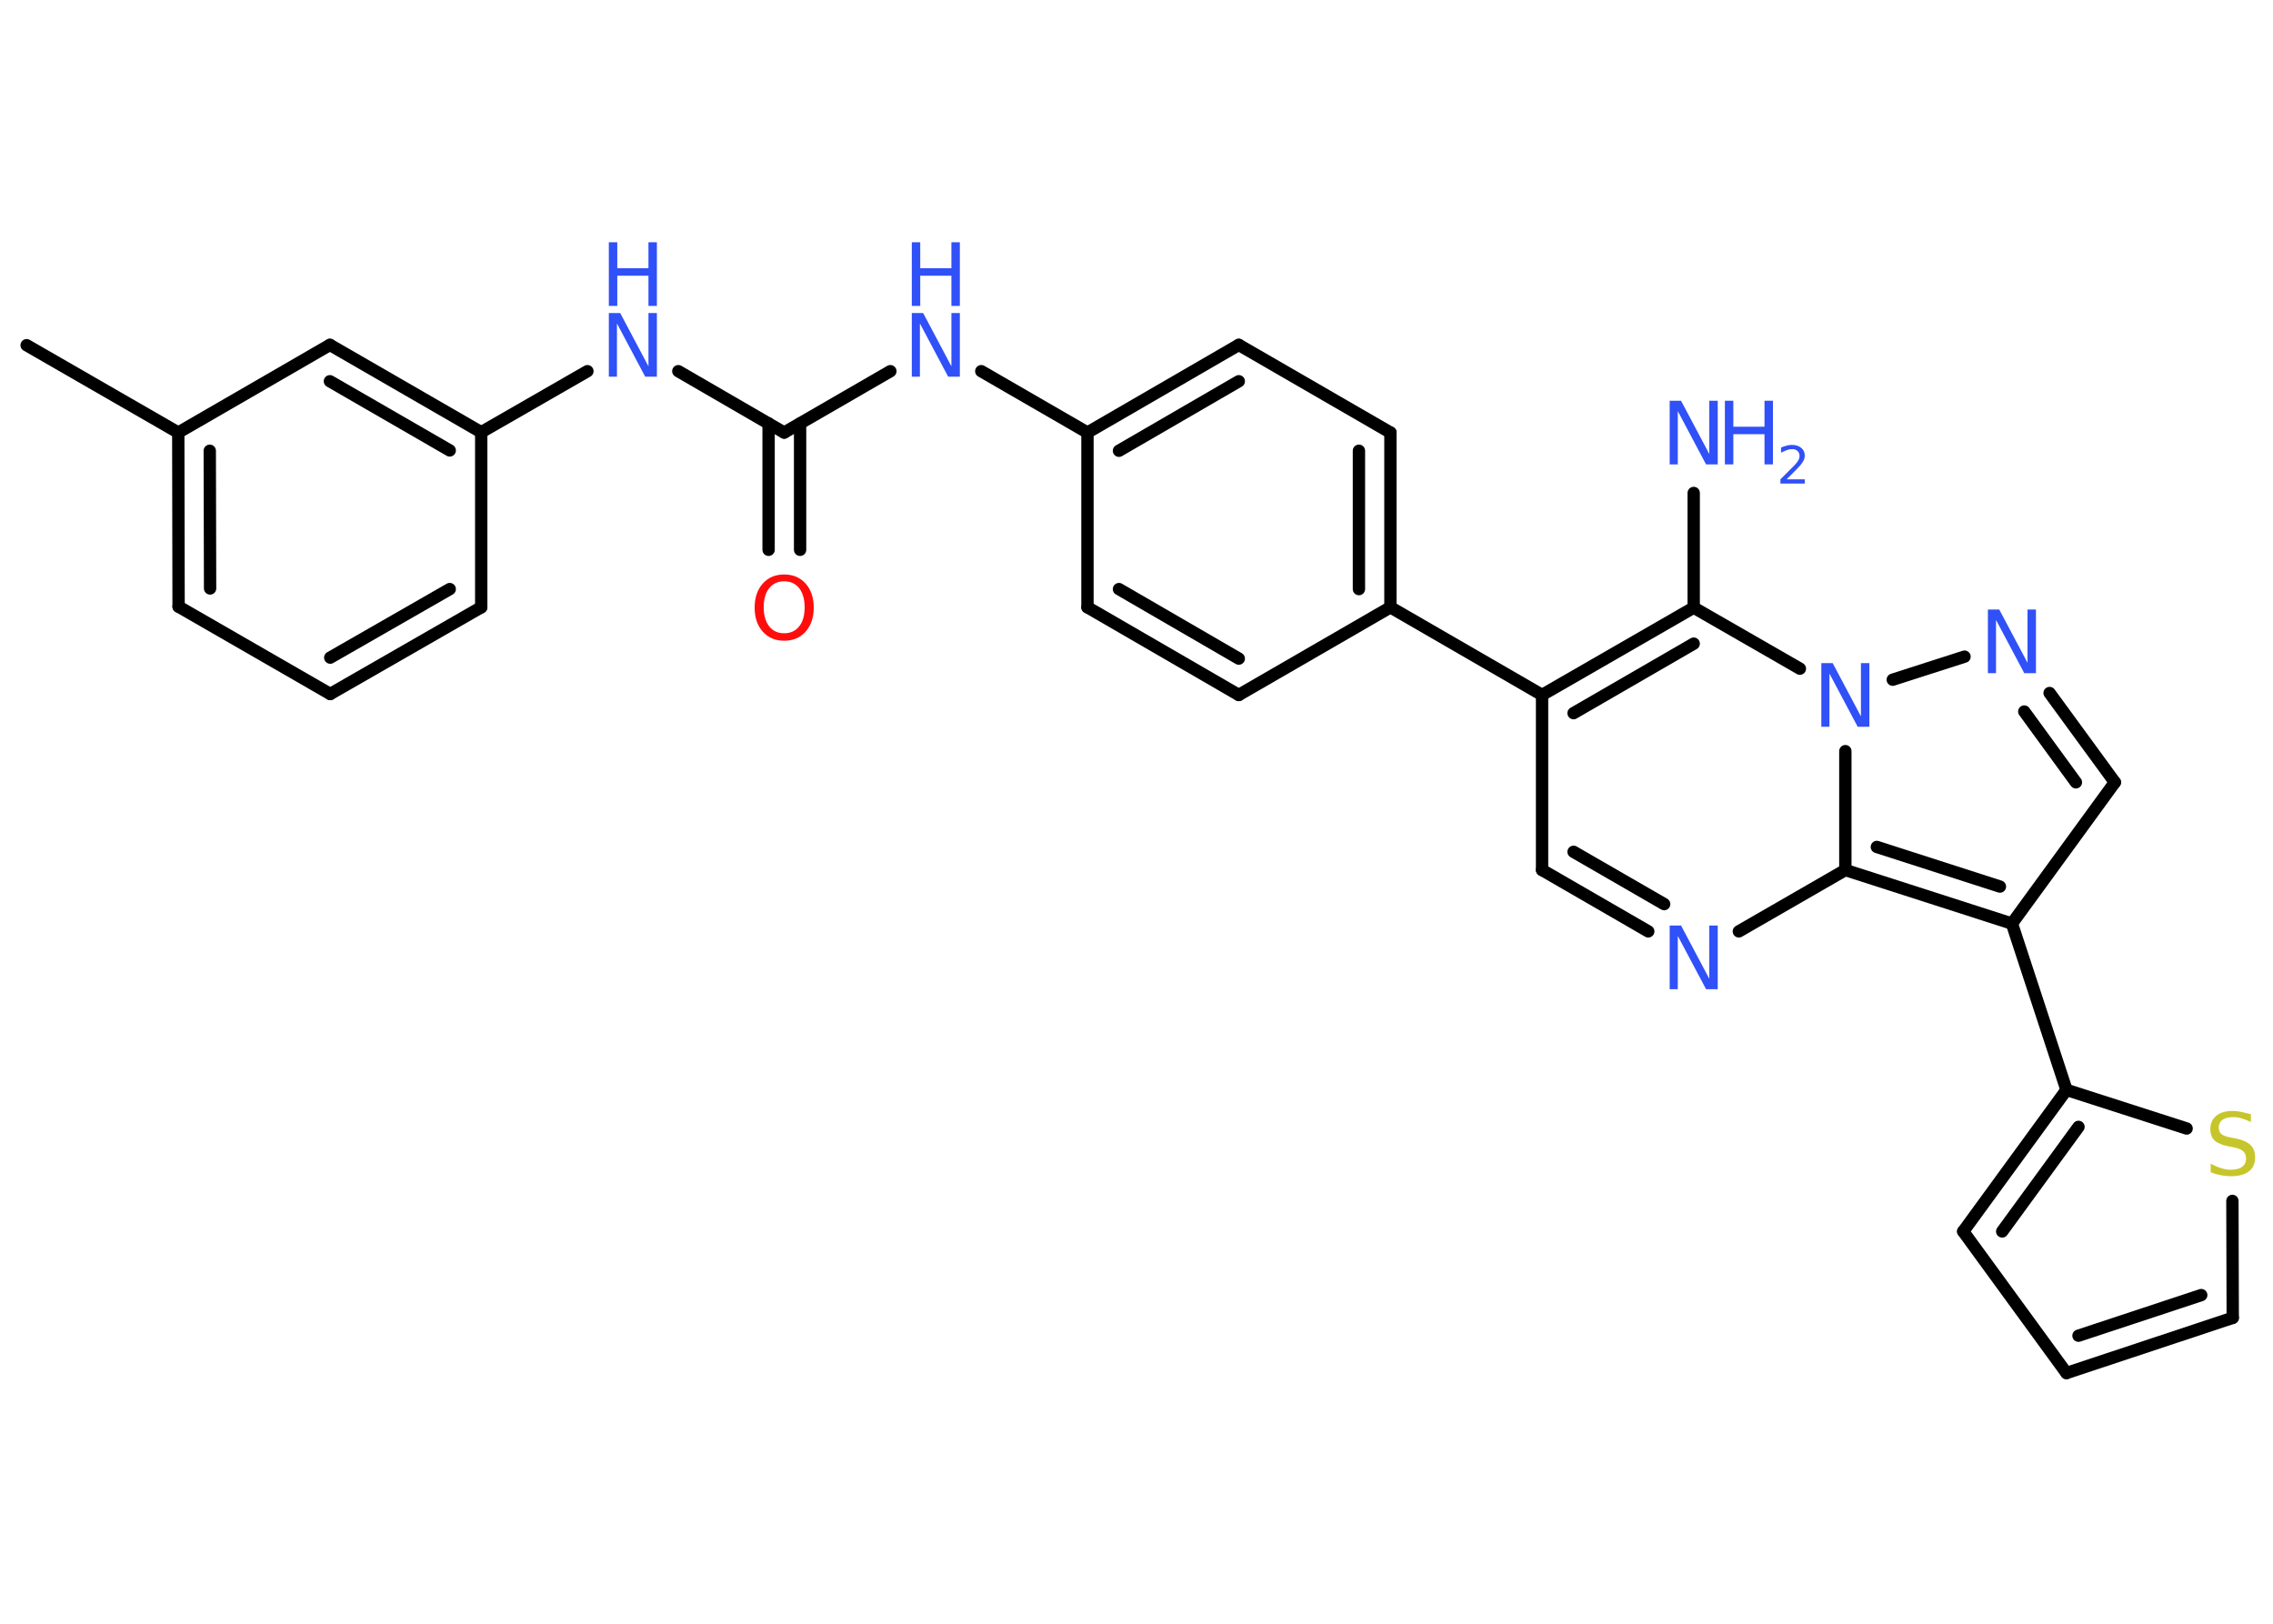 <?xml version='1.0' encoding='UTF-8'?>
<!DOCTYPE svg PUBLIC "-//W3C//DTD SVG 1.1//EN" "http://www.w3.org/Graphics/SVG/1.1/DTD/svg11.dtd">
<svg version='1.2' xmlns='http://www.w3.org/2000/svg' xmlns:xlink='http://www.w3.org/1999/xlink' width='70.0mm' height='50.0mm' viewBox='0 0 70.0 50.0'>
  <desc>Generated by the Chemistry Development Kit (http://github.com/cdk)</desc>
  <g stroke-linecap='round' stroke-linejoin='round' stroke='#000000' stroke-width='.38' fill='#3050F8'>
    <rect x='.0' y='.0' width='70.0' height='50.0' fill='#FFFFFF' stroke='none'/>
    <g id='mol1' class='mol'>
      <line id='mol1bnd1' class='bond' x1='.82' y1='10.63' x2='5.49' y2='13.32'/>
      <g id='mol1bnd2' class='bond'>
        <line x1='5.49' y1='13.32' x2='5.5' y2='18.68'/>
        <line x1='6.46' y1='13.88' x2='6.47' y2='18.12'/>
      </g>
      <line id='mol1bnd3' class='bond' x1='5.5' y1='18.68' x2='10.17' y2='21.37'/>
      <g id='mol1bnd4' class='bond'>
        <line x1='10.17' y1='21.37' x2='14.82' y2='18.7'/>
        <line x1='10.17' y1='20.25' x2='13.85' y2='18.14'/>
      </g>
      <line id='mol1bnd5' class='bond' x1='14.82' y1='18.7' x2='14.82' y2='13.31'/>
      <line id='mol1bnd6' class='bond' x1='14.82' y1='13.31' x2='18.09' y2='11.43'/>
      <line id='mol1bnd7' class='bond' x1='20.89' y1='11.43' x2='24.15' y2='13.32'/>
      <g id='mol1bnd8' class='bond'>
        <line x1='24.64' y1='13.04' x2='24.64' y2='16.93'/>
        <line x1='23.67' y1='13.04' x2='23.67' y2='16.93'/>
      </g>
      <line id='mol1bnd9' class='bond' x1='24.15' y1='13.32' x2='27.42' y2='11.43'/>
      <line id='mol1bnd10' class='bond' x1='30.22' y1='11.43' x2='33.49' y2='13.32'/>
      <g id='mol1bnd11' class='bond'>
        <line x1='38.15' y1='10.62' x2='33.49' y2='13.32'/>
        <line x1='38.15' y1='11.74' x2='34.46' y2='13.88'/>
      </g>
      <line id='mol1bnd12' class='bond' x1='38.15' y1='10.62' x2='42.82' y2='13.32'/>
      <g id='mol1bnd13' class='bond'>
        <line x1='42.82' y1='18.7' x2='42.82' y2='13.32'/>
        <line x1='41.85' y1='18.14' x2='41.85' y2='13.88'/>
      </g>
      <line id='mol1bnd14' class='bond' x1='42.82' y1='18.7' x2='47.49' y2='21.4'/>
      <line id='mol1bnd15' class='bond' x1='47.49' y1='21.4' x2='47.49' y2='26.79'/>
      <g id='mol1bnd16' class='bond'>
        <line x1='47.49' y1='26.79' x2='50.76' y2='28.68'/>
        <line x1='48.46' y1='26.23' x2='51.25' y2='27.84'/>
      </g>
      <line id='mol1bnd17' class='bond' x1='53.55' y1='28.68' x2='56.83' y2='26.79'/>
      <g id='mol1bnd18' class='bond'>
        <line x1='56.83' y1='26.79' x2='61.96' y2='28.44'/>
        <line x1='57.8' y1='26.08' x2='61.59' y2='27.3'/>
      </g>
      <line id='mol1bnd19' class='bond' x1='61.96' y1='28.44' x2='63.64' y2='33.56'/>
      <g id='mol1bnd20' class='bond'>
        <line x1='63.64' y1='33.56' x2='60.46' y2='37.92'/>
        <line x1='64.01' y1='34.7' x2='61.66' y2='37.92'/>
      </g>
      <line id='mol1bnd21' class='bond' x1='60.46' y1='37.92' x2='63.64' y2='42.28'/>
      <g id='mol1bnd22' class='bond'>
        <line x1='63.64' y1='42.28' x2='68.76' y2='40.58'/>
        <line x1='64.01' y1='41.13' x2='67.79' y2='39.88'/>
      </g>
      <line id='mol1bnd23' class='bond' x1='68.76' y1='40.58' x2='68.75' y2='36.98'/>
      <line id='mol1bnd24' class='bond' x1='63.64' y1='33.56' x2='67.34' y2='34.75'/>
      <line id='mol1bnd25' class='bond' x1='61.96' y1='28.44' x2='65.13' y2='24.09'/>
      <g id='mol1bnd26' class='bond'>
        <line x1='65.13' y1='24.09' x2='63.12' y2='21.34'/>
        <line x1='63.93' y1='24.09' x2='62.34' y2='21.91'/>
      </g>
      <line id='mol1bnd27' class='bond' x1='60.5' y1='20.22' x2='58.29' y2='20.93'/>
      <line id='mol1bnd28' class='bond' x1='56.83' y1='26.79' x2='56.83' y2='23.13'/>
      <line id='mol1bnd29' class='bond' x1='55.43' y1='20.59' x2='52.16' y2='18.71'/>
      <g id='mol1bnd30' class='bond'>
        <line x1='52.16' y1='18.71' x2='47.49' y2='21.4'/>
        <line x1='52.16' y1='19.82' x2='48.46' y2='21.96'/>
      </g>
      <line id='mol1bnd31' class='bond' x1='52.16' y1='18.71' x2='52.16' y2='15.18'/>
      <line id='mol1bnd32' class='bond' x1='42.82' y1='18.7' x2='38.15' y2='21.4'/>
      <g id='mol1bnd33' class='bond'>
        <line x1='33.49' y1='18.7' x2='38.15' y2='21.4'/>
        <line x1='34.46' y1='18.14' x2='38.15' y2='20.28'/>
      </g>
      <line id='mol1bnd34' class='bond' x1='33.49' y1='13.32' x2='33.49' y2='18.7'/>
      <g id='mol1bnd35' class='bond'>
        <line x1='14.82' y1='13.31' x2='10.16' y2='10.62'/>
        <line x1='13.85' y1='13.87' x2='10.16' y2='11.74'/>
      </g>
      <line id='mol1bnd36' class='bond' x1='5.49' y1='13.32' x2='10.16' y2='10.62'/>
      <g id='mol1atm7' class='atom'>
        <path d='M18.75 9.64h.35l.87 1.64v-1.64h.26v1.96h-.36l-.87 -1.64v1.64h-.25v-1.96z' stroke='none'/>
        <path d='M18.75 7.46h.26v.8h.96v-.8h.26v1.96h-.26v-.93h-.96v.93h-.26v-1.96z' stroke='none'/>
      </g>
      <path id='mol1atm9' class='atom' d='M24.15 17.9q-.29 .0 -.46 .21q-.17 .21 -.17 .59q.0 .37 .17 .59q.17 .21 .46 .21q.29 .0 .46 -.21q.17 -.21 .17 -.59q.0 -.37 -.17 -.59q-.17 -.21 -.46 -.21zM24.15 17.69q.41 .0 .66 .28q.25 .28 .25 .74q.0 .46 -.25 .74q-.25 .28 -.66 .28q-.41 .0 -.66 -.28q-.25 -.28 -.25 -.74q.0 -.46 .25 -.74q.25 -.28 .66 -.28z' stroke='none' fill='#FF0D0D'/>
      <g id='mol1atm10' class='atom'>
        <path d='M28.08 9.64h.35l.87 1.64v-1.64h.26v1.96h-.36l-.87 -1.64v1.64h-.25v-1.96z' stroke='none'/>
        <path d='M28.08 7.46h.26v.8h.96v-.8h.26v1.96h-.26v-.93h-.96v.93h-.26v-1.96z' stroke='none'/>
      </g>
      <path id='mol1atm17' class='atom' d='M51.42 28.5h.35l.87 1.64v-1.64h.26v1.96h-.36l-.87 -1.64v1.64h-.25v-1.96z' stroke='none'/>
      <path id='mol1atm24' class='atom' d='M69.32 34.29v.26q-.15 -.07 -.28 -.11q-.13 -.04 -.26 -.04q-.22 .0 -.33 .08q-.12 .08 -.12 .24q.0 .13 .08 .2q.08 .07 .3 .11l.16 .03q.29 .06 .44 .2q.14 .14 .14 .38q.0 .28 -.19 .43q-.19 .15 -.56 .15q-.14 .0 -.3 -.03q-.16 -.03 -.32 -.09v-.27q.16 .09 .32 .14q.15 .05 .3 .05q.23 .0 .35 -.09q.12 -.09 .12 -.25q.0 -.15 -.09 -.23q-.09 -.08 -.29 -.12l-.16 -.03q-.3 -.06 -.43 -.18q-.13 -.13 -.13 -.35q.0 -.26 .18 -.41q.18 -.15 .5 -.15q.14 .0 .28 .03q.14 .03 .29 .07z' stroke='none' fill='#C6C62C'/>
      <path id='mol1atm26' class='atom' d='M61.22 18.77h.35l.87 1.64v-1.64h.26v1.96h-.36l-.87 -1.64v1.64h-.25v-1.96z' stroke='none'/>
      <path id='mol1atm27' class='atom' d='M56.09 20.42h.35l.87 1.64v-1.64h.26v1.96h-.36l-.87 -1.64v1.64h-.25v-1.96z' stroke='none'/>
      <g id='mol1atm29' class='atom'>
        <path d='M51.42 12.34h.35l.87 1.64v-1.64h.26v1.96h-.36l-.87 -1.64v1.64h-.25v-1.96z' stroke='none'/>
        <path d='M53.12 12.34h.26v.8h.96v-.8h.26v1.96h-.26v-.93h-.96v.93h-.26v-1.96z' stroke='none'/>
        <path d='M55.03 14.76h.55v.13h-.75v-.13q.09 -.09 .25 -.25q.16 -.16 .2 -.2q.08 -.09 .11 -.15q.03 -.06 .03 -.12q.0 -.09 -.06 -.15q-.06 -.06 -.17 -.06q-.08 .0 -.16 .03q-.08 .03 -.18 .08v-.16q.1 -.04 .18 -.06q.08 -.02 .15 -.02q.18 .0 .29 .09q.11 .09 .11 .24q.0 .07 -.03 .14q-.03 .06 -.1 .15q-.02 .02 -.12 .13q-.11 .11 -.3 .3z' stroke='none'/>
      </g>
    </g>
  </g>
</svg>
